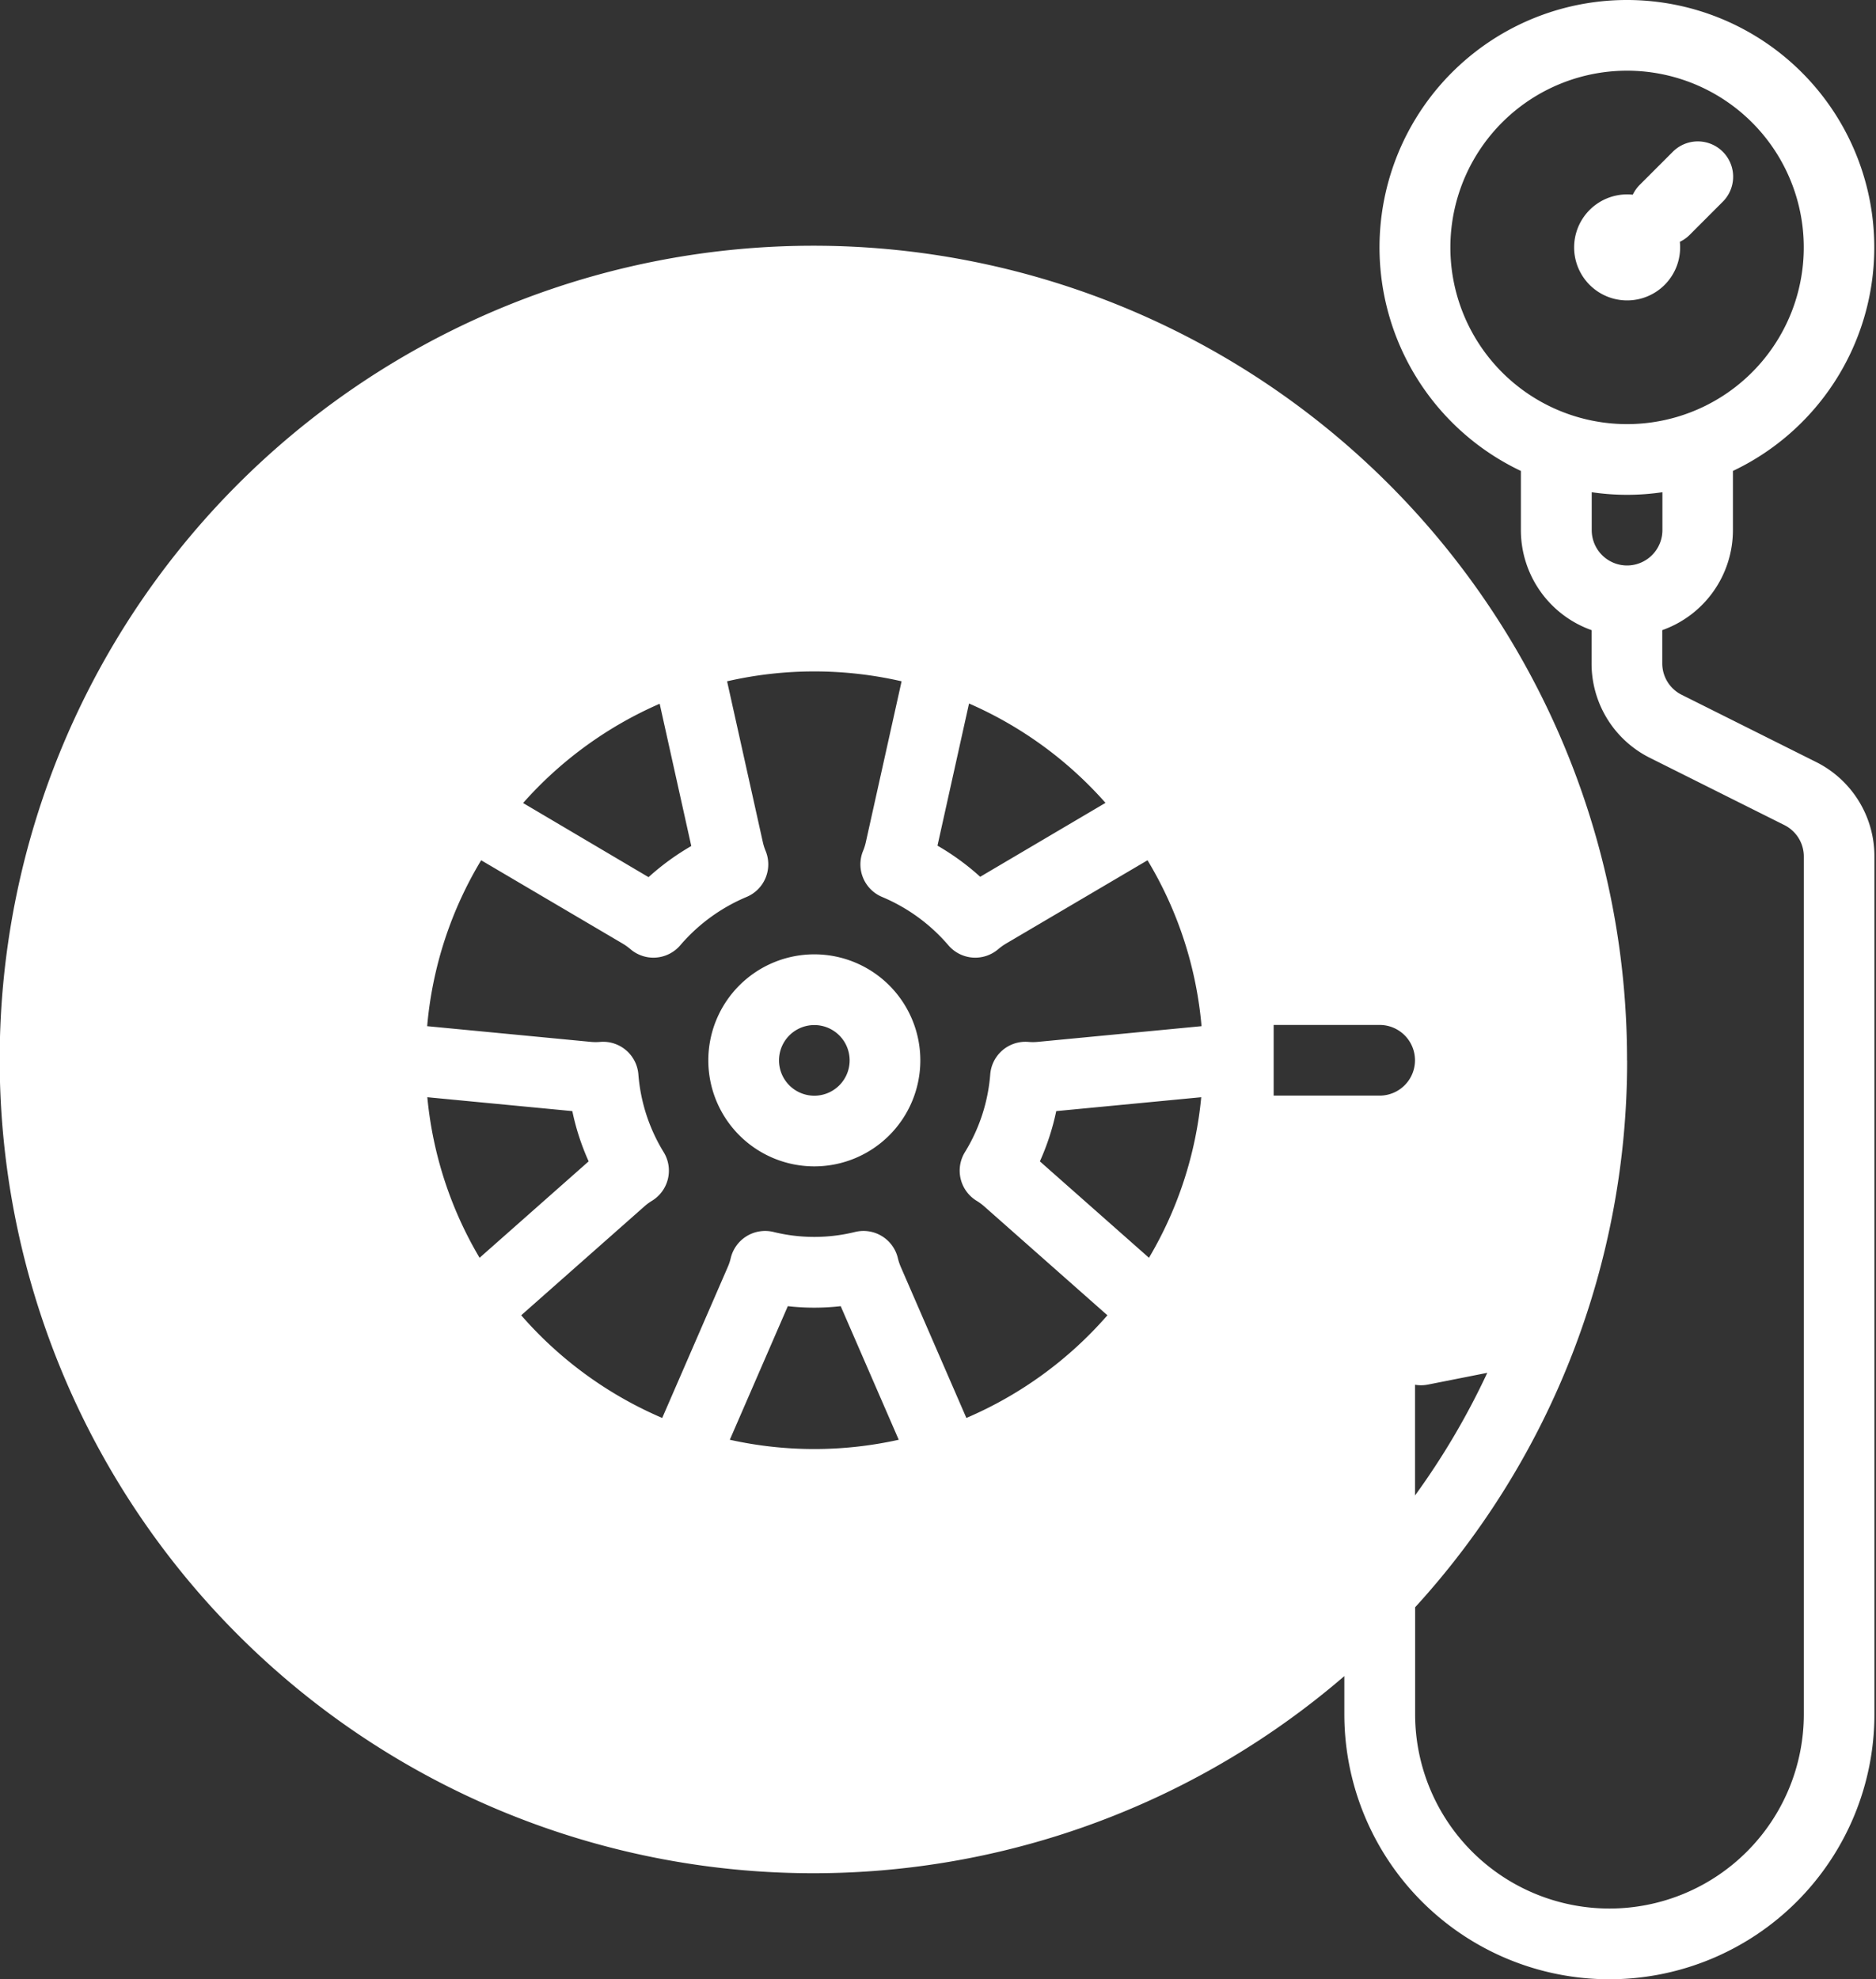 <svg xmlns="http://www.w3.org/2000/svg" xmlns:xlink="http://www.w3.org/1999/xlink" width="60.667" height="64" viewBox="0 0 60.667 64">
  <rect x="0" y="0" width="60.667" height="64" fill="#333333" stroke="none"/>
  <defs>
    <clipPath id="clip-path">
      <rect id="Rectangle_228" data-name="Rectangle 228" width="60.667" height="64" transform="translate(480.667 480)" fill="#fff"/>
    </clipPath>
  </defs>
  <g id="Group_454" data-name="Group 454" transform="translate(-480.667 -480)">
    <g id="Group_453" data-name="Group 453">
      <g id="Group_452" data-name="Group 452" clip-path="url(#clip-path)">
        <path id="Path_1122" data-name="Path 1122" d="M507,510.859a3.428,3.428,0,1,0,3.429,3.428A3.428,3.428,0,0,0,507,510.859Zm0,4.571a1.142,1.142,0,1,1,1.143-1.143A1.143,1.143,0,0,1,507,515.43Zm0,0" fill="#fff"/>
        <path id="Path_1123" data-name="Path 1123" d="M533.283,514.287a26.313,26.313,0,1,0-9.142,19.91v1.232a8.571,8.571,0,0,0,17.142,0V507.7a3.407,3.407,0,0,0-1.9-3.067l-4.33-2.165a1.135,1.135,0,0,1-.631-1.022v-1.07a3.433,3.433,0,0,0,2.285-3.232v-1.916a8,8,0,1,0-6.857,0v1.916a3.434,3.434,0,0,0,2.286,3.232v1.07a3.406,3.406,0,0,0,1.9,3.066l4.33,2.165A1.136,1.136,0,0,1,539,507.7v27.728a6.285,6.285,0,0,1-12.57,0v-3.456a26.178,26.178,0,0,0,6.856-17.686ZM527.57,488a5.714,5.714,0,1,1,5.713,5.714A5.713,5.713,0,0,1,527.57,488Zm5.713,10.285a1.143,1.143,0,0,1-1.142-1.143v-1.226a7.819,7.819,0,0,0,2.286,0v1.226a1.145,1.145,0,0,1-1.144,1.143Zm-6.856,30.071v-3.58a1.148,1.148,0,0,0,.194.017,1.184,1.184,0,0,0,.223-.022l1.919-.38a24.031,24.031,0,0,1-2.336,3.965Zm-12.208-14.666a1.668,1.668,0,0,1-.3,0,1.142,1.142,0,0,0-1.229,1.049h0a5.641,5.641,0,0,1-.82,2.518,1.142,1.142,0,0,0,.379,1.571h0a1.762,1.762,0,0,1,.243.178l3.987,3.524a12.643,12.643,0,0,1-4.561,3.32l-2.122-4.886a1.719,1.719,0,0,1-.094-.284,1.143,1.143,0,0,0-1.376-.846,5.508,5.508,0,0,1-2.652,0,1.144,1.144,0,0,0-1.376.846,1.632,1.632,0,0,1-.094.284l-2.122,4.886a12.631,12.631,0,0,1-4.56-3.32l3.987-3.524a1.7,1.7,0,0,1,.242-.178,1.142,1.142,0,0,0,.379-1.571,5.64,5.64,0,0,1-.819-2.518,1.144,1.144,0,0,0-1.23-1.049,1.669,1.669,0,0,1-.3,0l-5.3-.508a12.47,12.47,0,0,1,1.746-5.365l4.585,2.7a1.828,1.828,0,0,1,.243.175,1.142,1.142,0,0,0,1.61-.125,5.756,5.756,0,0,1,2.143-1.563,1.142,1.142,0,0,0,.617-1.491,1.75,1.75,0,0,1-.089-.283l-1.156-5.2a12.617,12.617,0,0,1,5.643,0l-1.156,5.2a1.656,1.656,0,0,1-.089.283,1.142,1.142,0,0,0,.617,1.491,5.744,5.744,0,0,1,2.142,1.563,1.143,1.143,0,0,0,1.611.125,1.826,1.826,0,0,1,.243-.175l4.585-2.7a12.471,12.471,0,0,1,1.747,5.365Zm5.294,1.789a12.488,12.488,0,0,1-1.69,5.192l-3.528-3.118a7.875,7.875,0,0,0,.529-1.625Zm-9.782,11.076a12.584,12.584,0,0,1-5.463,0l1.876-4.32a7.522,7.522,0,0,0,1.71,0Zm-13.555-5.884a12.475,12.475,0,0,1-1.69-5.192l4.689.449a7.814,7.814,0,0,0,.528,1.625Zm1.407-14.705A12.635,12.635,0,0,1,502,502.756l1.022,4.6a8.091,8.091,0,0,0-1.382,1.007Zm13.4,1.382,1.021-4.6a12.617,12.617,0,0,1,4.413,3.213l-4.052,2.39a8.022,8.022,0,0,0-1.382-1.007Zm14.3,8.079h-3.428v-2.285h3.428a1.142,1.142,0,1,1,0,2.285Zm0,0" fill="#fff"/>
      </g>
    </g>
    <path id="Path_1124" data-name="Path 1124" d="M535,488a1.8,1.8,0,0,0-.009-.181,1.144,1.144,0,0,0,.315-.222l1.074-1.075a1.142,1.142,0,1,0-1.616-1.615l-1.074,1.074a1.158,1.158,0,0,0-.222.315,1.57,1.57,0,0,0-.182-.01A1.714,1.714,0,1,0,535,488Zm0,0" fill="#fff"/>
  </g>
</svg>
